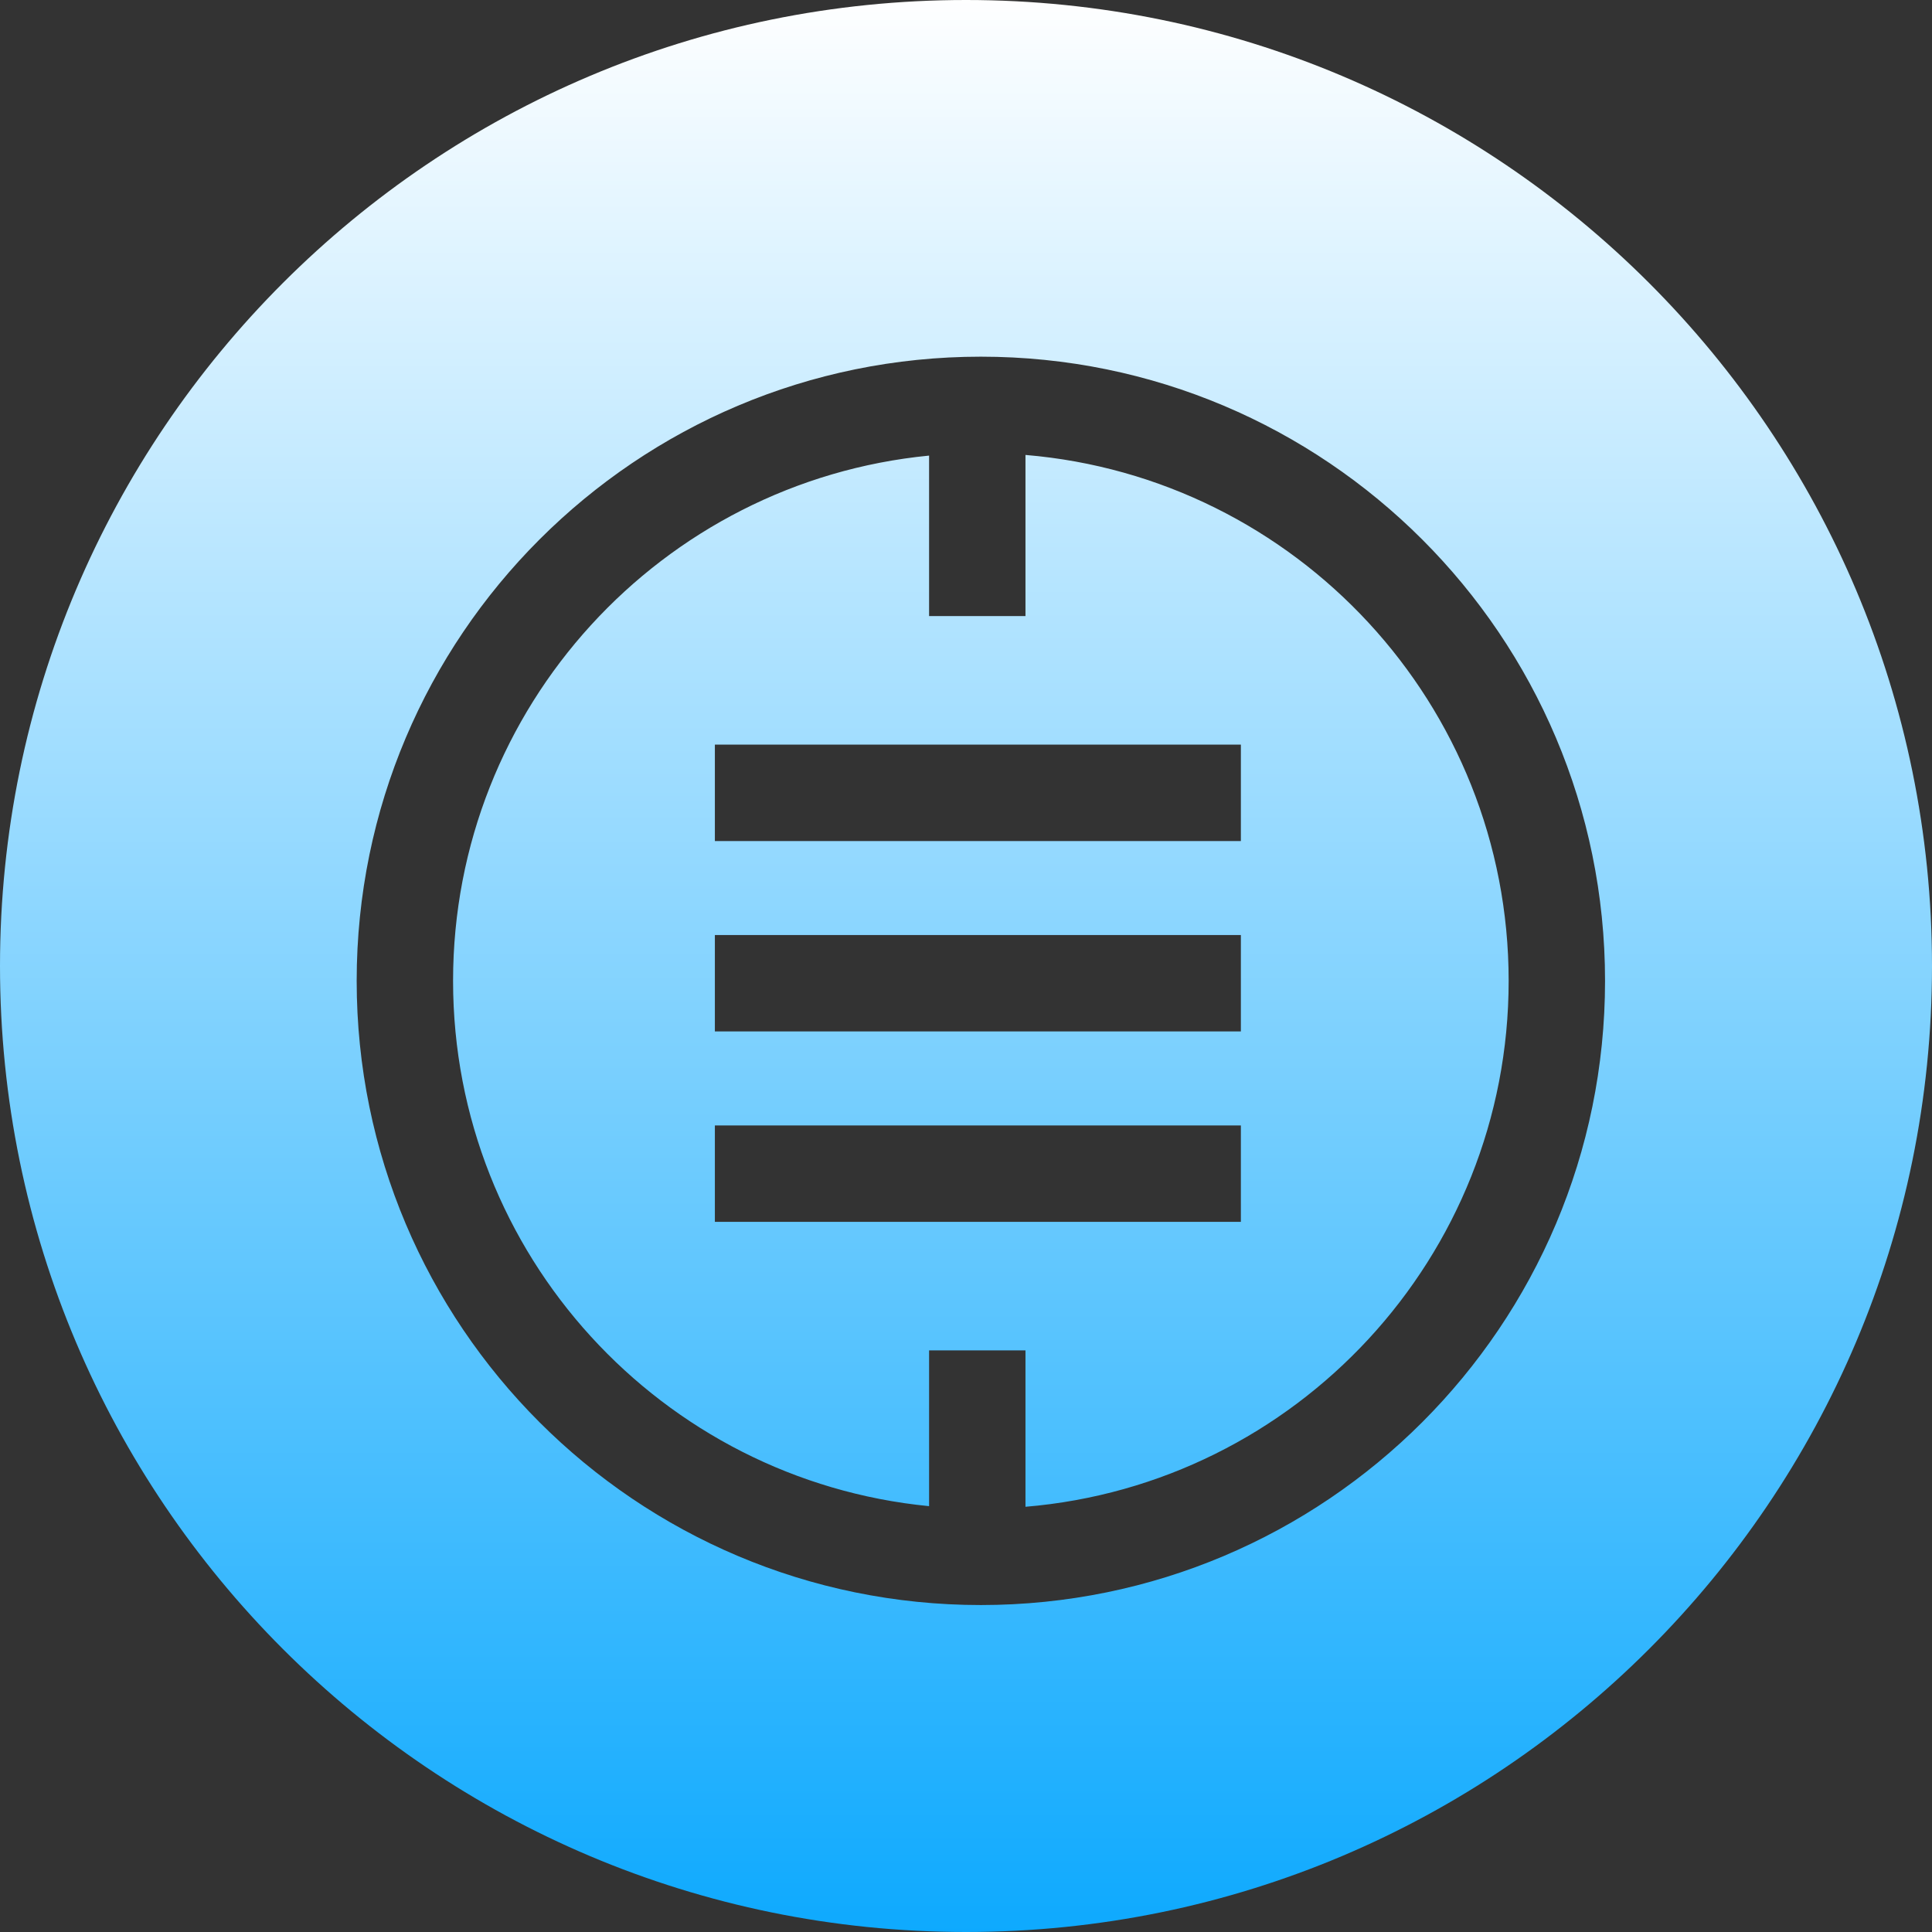 <svg width="65" height="65" viewBox="0 0 65 65" fill="none" xmlns="http://www.w3.org/2000/svg">
<rect x="0" y="0" width="65" height="65" fill="#333333" stroke="none"/>
<path fill-rule="evenodd" clip-rule="evenodd" d="M32.5 65C50.449 65 65 50.449 65 32.5C65 14.551 50.449 0 32.5 0C14.551 0 0 14.551 0 32.5C0 50.449 14.551 65 32.5 65ZM33 54C44.598 54 54 44.598 54 33C54 21.402 44.598 12 33 12C21.402 12 12 21.402 12 33C12 44.598 21.402 54 33 54ZM31.258 45.432V50.673C22.269 49.797 15.243 42.219 15.243 33C15.243 23.781 22.269 16.203 31.258 15.328V20.728H34.501V15.306C43.606 16.068 50.757 23.699 50.757 33C50.757 42.301 43.606 49.932 34.501 50.694V45.432H31.258ZM24.051 25.052H41.748V28.296H24.051V25.052ZM24.051 31.459H41.748V34.702H24.051V31.459ZM41.748 37.865H24.051V41.108H41.748V37.865Z" fill="url(#paint0_linear)"/>
<defs>
<linearGradient id="paint0_linear" x2="1" gradientUnits="userSpaceOnUse" gradientTransform="translate(65) scale(65) rotate(90)">
<stop stop-color="white"/>
<stop offset="1" stop-color="#0DA9FE"/>
</linearGradient>
</defs>
</svg>
